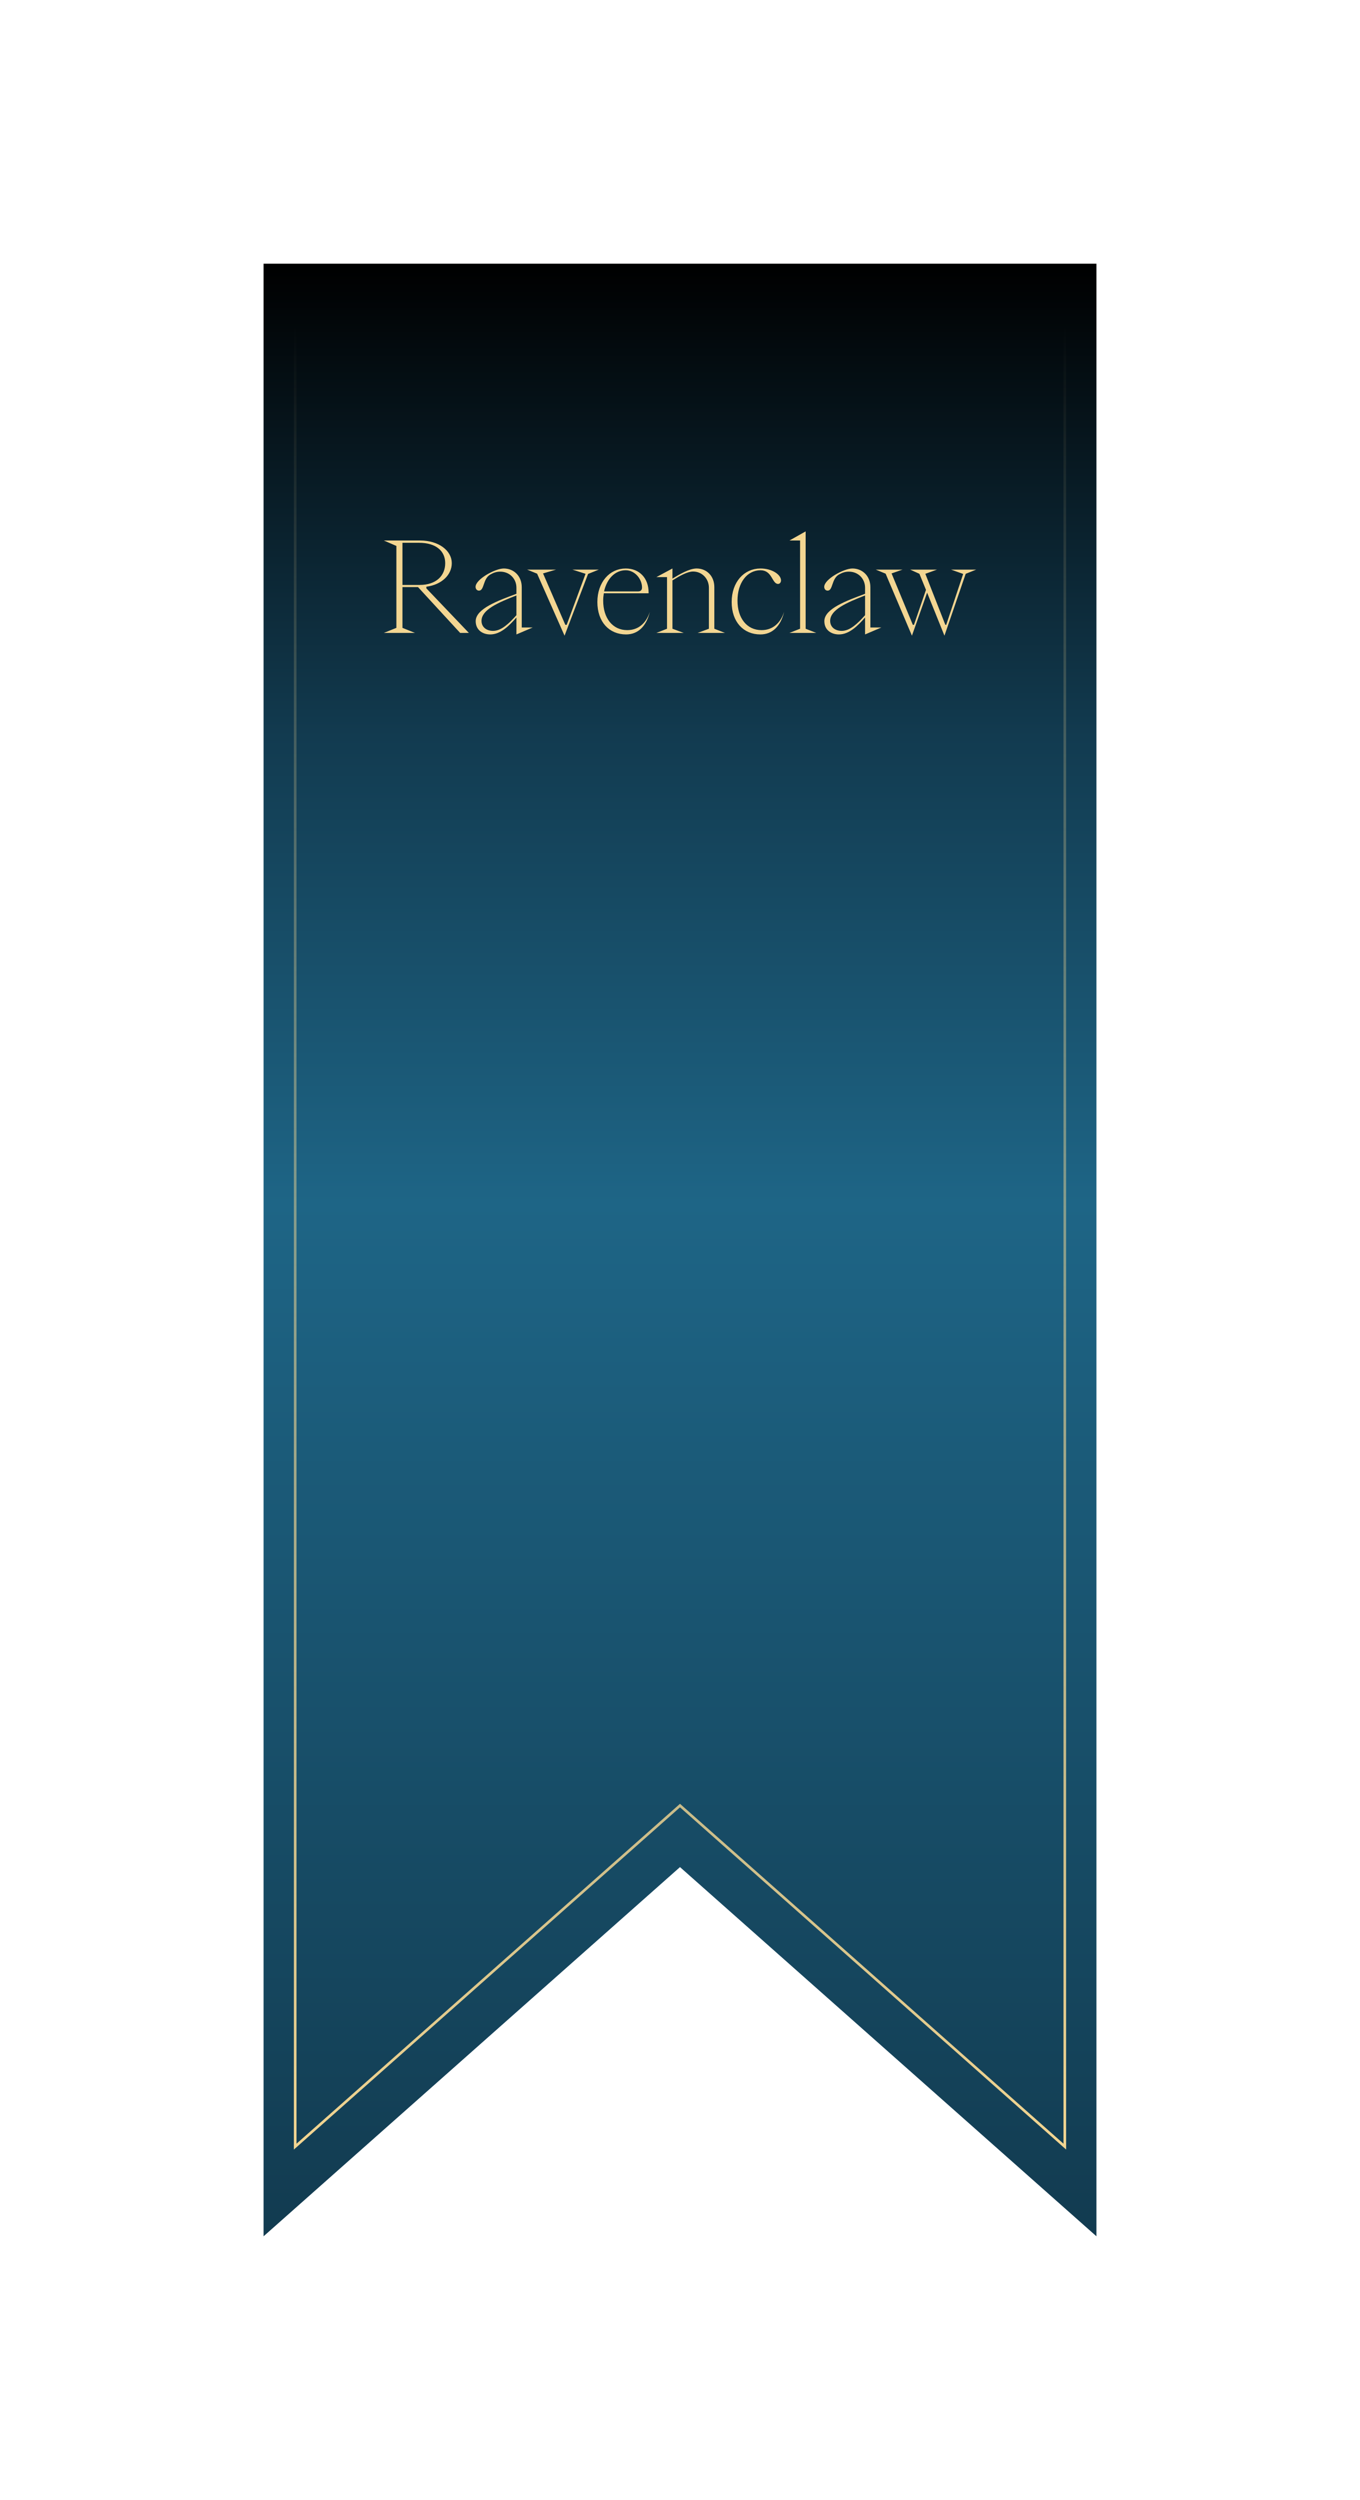 <svg width="516" height="948" viewBox="0 0 516 948" fill="none" xmlns="http://www.w3.org/2000/svg">
<g filter="url(#filter0_d_44_3)">
<path d="M100 92H416V840L258 700L100 840V92Z" fill="url(#paint0_linear_44_3)"/>
</g>
<path d="M112 123V814L258 684.668L404 814V123" stroke="url(#paint1_linear_44_3)"/>
<path d="M145.639 240L150.391 238.08V207.024L145.639 204.96H159.463C166.375 204.96 171.415 208.752 171.415 213.552C171.415 217.968 167.623 221.712 161.767 222.48V223.104L177.895 240H174.583L158.599 222.624H152.695V238.08L157.447 240H145.639ZM152.695 205.824V221.808H159.223C165.511 221.808 168.919 218.304 168.919 213.552C168.919 208.896 165.367 205.824 158.983 205.824H152.695ZM186.004 240.576C183.22 240.576 180.484 238.992 180.484 235.536C180.484 230.784 189.124 227.712 195.94 225.168V222.864C195.94 219.504 193.396 216.768 189.796 216.768C188.452 216.768 187.348 217.104 186.004 217.872C183.172 219.504 183.796 223.968 181.732 223.968C180.964 223.968 180.436 223.344 180.436 222.528C180.436 219.648 187.876 215.568 191.14 215.568C194.836 215.568 197.956 218.304 197.956 222.672V237.936H202.132L195.94 240.576V234.144C193.06 237.456 189.844 240.576 186.004 240.576ZM187.06 239.232C190.228 239.232 193.156 236.4 195.94 233.28V225.792C189.076 228.48 182.692 231.168 182.692 235.44C182.692 237.936 184.756 239.232 187.06 239.232ZM223.127 217.632L214.199 241.056L203.783 217.536L199.991 216H210.983L206.039 217.44L214.487 236.928H215.015L222.167 217.584L217.175 216H227.207L223.127 217.632ZM237.546 240.576C231.114 240.576 226.65 235.824 226.65 228.288C226.65 220.8 231.258 215.568 237.402 215.568C242.586 215.568 246.09 219.216 246.09 224.688V224.976H229.098C228.954 225.84 228.858 226.8 228.858 227.76C228.858 234.384 232.41 238.944 237.978 238.944C242.01 238.944 245.082 236.544 246.57 231.984C245.226 237.552 242.01 240.576 237.546 240.576ZM229.194 224.256H242.106C243.066 224.256 243.594 223.776 243.594 222.768C243.594 219.648 240.954 216.24 237.402 216.24C233.37 216.24 230.25 219.456 229.194 224.256ZM249.045 240L253.077 238.416V218.832H249.045L255.141 215.568V219.408C257.733 217.824 261.525 215.568 264.309 215.568C268.005 215.568 271.029 218.304 271.029 222.672V238.416L275.061 240H264.693L268.965 238.416V222.864C268.965 219.504 266.421 216.72 262.965 216.72C260.805 216.72 257.829 218.4 255.141 220.08V238.416L259.413 240H249.045ZM288.499 240.576C282.067 240.576 277.603 235.824 277.603 228.288C277.603 220.8 282.211 215.568 288.547 215.568C292.963 215.568 296.323 217.92 296.323 220.08C296.323 220.848 295.843 221.424 295.219 221.424C292.867 221.424 293.059 216.24 288.547 216.24C283.411 216.24 279.811 221.04 279.811 227.76C279.811 234.384 283.363 238.944 288.931 238.944C292.963 238.944 296.035 236.544 297.523 231.984C296.179 237.552 292.963 240.576 288.499 240.576ZM299.524 240L303.556 238.416V204.96H299.524L305.668 201.504V238.416L309.7 240H299.524ZM318.285 240.576C315.501 240.576 312.765 238.992 312.765 235.536C312.765 230.784 321.405 227.712 328.221 225.168V222.864C328.221 219.504 325.677 216.768 322.077 216.768C320.733 216.768 319.629 217.104 318.285 217.872C315.453 219.504 316.077 223.968 314.013 223.968C313.245 223.968 312.717 223.344 312.717 222.528C312.717 219.648 320.157 215.568 323.421 215.568C327.117 215.568 330.237 218.304 330.237 222.672V237.936H334.413L328.221 240.576V234.144C325.341 237.456 322.125 240.576 318.285 240.576ZM319.341 239.232C322.509 239.232 325.437 236.4 328.221 233.28V225.792C321.357 228.48 314.973 231.168 314.973 235.44C314.973 237.936 317.037 239.232 319.341 239.232ZM351.76 224.736L346 241.056L336.016 217.536L332.272 216H342.448L338.272 217.44L346.336 236.928H346.768L351.328 223.68L348.832 217.584L345.328 216H355.504L351.088 217.584L358.672 236.928H359.008L365.44 217.632L360.832 216H370.384L366.4 217.584L358.336 241.056L351.76 224.736Z" fill="#F3D692"/>
<defs>
<filter id="filter0_d_44_3" x="0" y="0" width="516" height="948" filterUnits="userSpaceOnUse" color-interpolation-filters="sRGB">
<feFlood flood-opacity="0" result="BackgroundImageFix"/>
<feColorMatrix in="SourceAlpha" type="matrix" values="0 0 0 0 0 0 0 0 0 0 0 0 0 0 0 0 0 0 127 0" result="hardAlpha"/>
<feOffset dy="8"/>
<feGaussianBlur stdDeviation="50"/>
<feComposite in2="hardAlpha" operator="out"/>
<feColorMatrix type="matrix" values="0 0 0 0 0 0 0 0 0 0 0 0 0 0 0 0 0 0 0.5 0"/>
<feBlend mode="normal" in2="BackgroundImageFix" result="effect1_dropShadow_44_3"/>
<feBlend mode="normal" in="SourceGraphic" in2="effect1_dropShadow_44_3" result="shape"/>
</filter>
<linearGradient id="paint0_linear_44_3" x1="258" y1="92" x2="258" y2="840" gradientUnits="userSpaceOnUse">
<stop/>
<stop offset="0.24" stop-color="#123B50"/>
<stop offset="0.476" stop-color="#1E6586"/>
<stop offset="1" stop-color="#123B50"/>
</linearGradient>
<linearGradient id="paint1_linear_44_3" x1="258" y1="123" x2="258" y2="814" gradientUnits="userSpaceOnUse">
<stop stop-color="#F3D692" stop-opacity="0"/>
<stop offset="1" stop-color="#F3D692"/>
</linearGradient>
</defs>
</svg>
